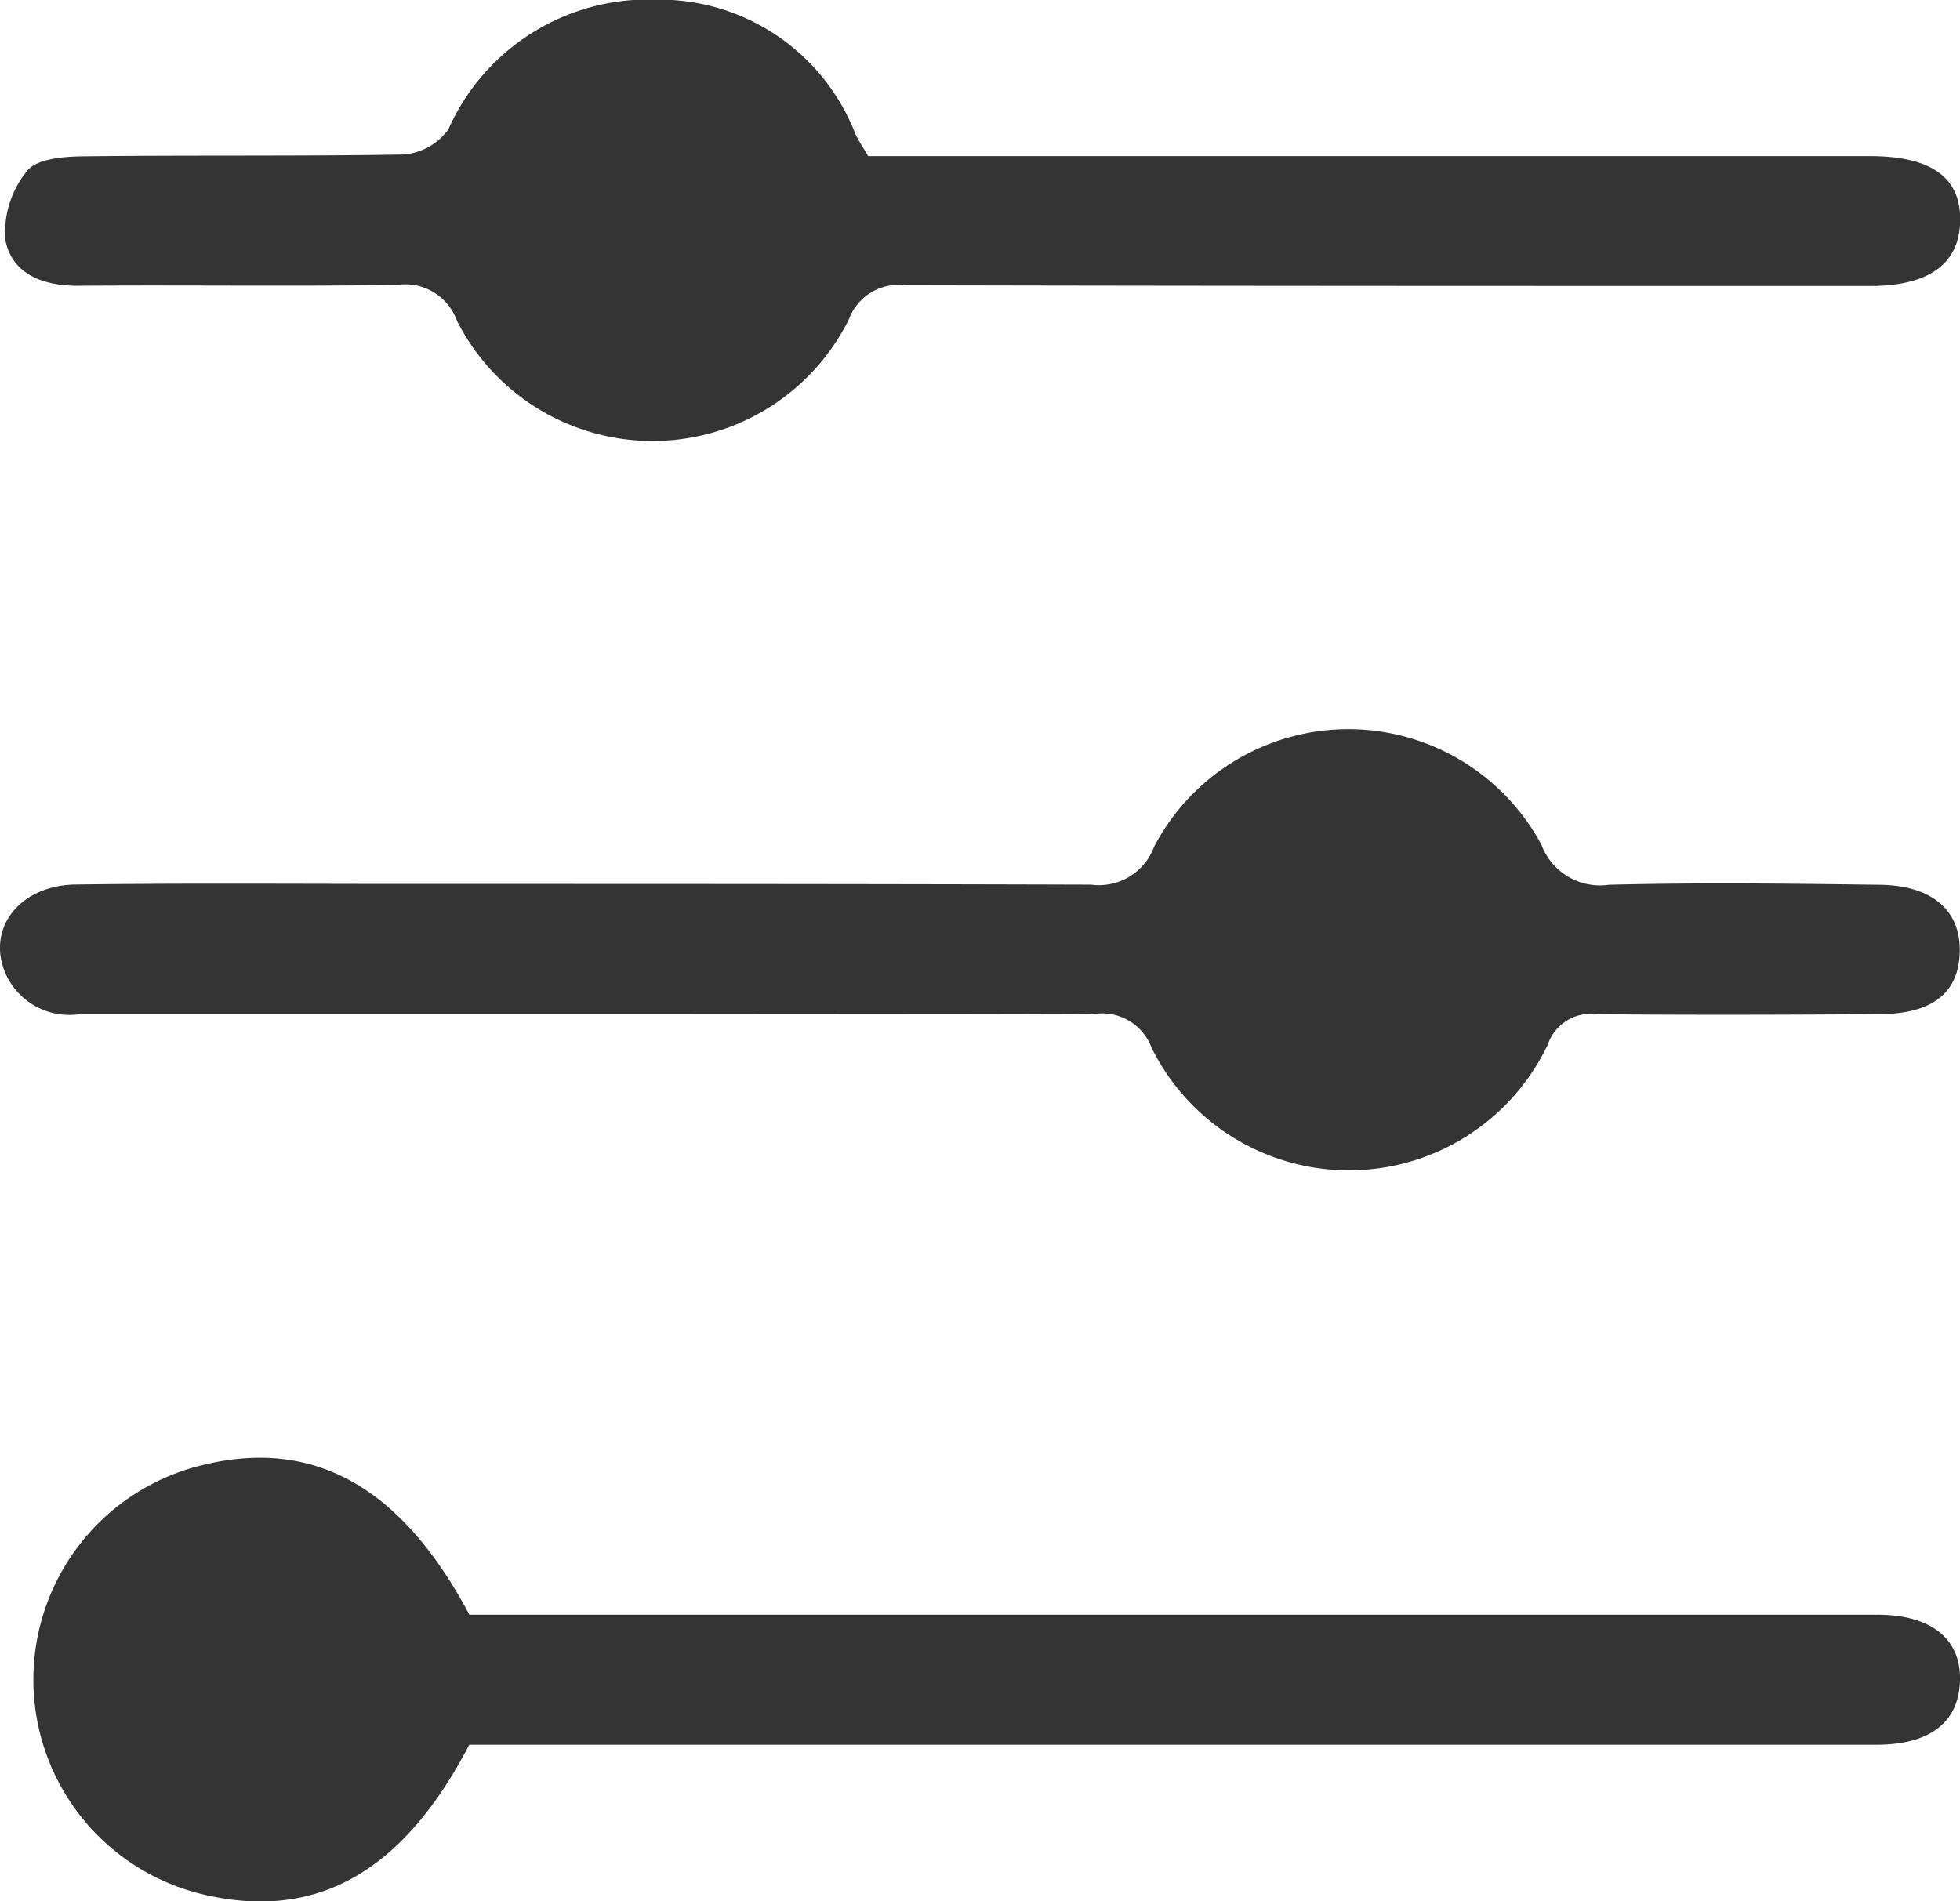 <svg xmlns="http://www.w3.org/2000/svg" width="16.385" height="15.896" viewBox="0 0 16.385 15.896">
  <g id="Group_114" data-name="Group 114" transform="translate(0)">
    <path id="Path_593" data-name="Path 593" d="M46.558,179.262H52.33q1.3,0,2.6,0c.522,0,.77.183.757.554-.011.351-.267.532-.753.532-2.689,0-5.377,0-8.066-.006a.44.44,0,0,0-.47.284,1.833,1.833,0,0,1-3.277.013.459.459,0,0,0-.5-.3c-.892.013-1.784,0-2.676.007-.287,0-.547-.1-.6-.387a.82.82,0,0,1,.183-.574c.08-.1.3-.119.463-.121.892-.011,1.784,0,2.675-.015a.512.512,0,0,0,.382-.208,1.828,1.828,0,0,1,1.737-1.087,1.758,1.758,0,0,1,1.666,1.121C46.479,179.137,46.517,179.19,46.558,179.262Z" transform="translate(-39.301 -177.957)" fill="#343434"/>
    <path id="Path_594" data-name="Path 594" d="M43.746,258.643c-1.421,0-2.842,0-4.264,0a.582.582,0,0,1-.624-.357c-.146-.369.13-.721.595-.727.9-.012,1.809-.005,2.713-.005,1.925,0,3.85,0,5.775.006a.491.491,0,0,0,.526-.317,1.832,1.832,0,0,1,3.238-.016.523.523,0,0,0,.564.334c.749-.019,1.5-.01,2.248,0,.447,0,.692.21.685.558s-.23.521-.67.524c-.788.005-1.576.008-2.364,0a.38.38,0,0,0-.41.254,1.84,1.84,0,0,1-3.313.025.44.44,0,0,0-.474-.281C46.563,258.647,45.155,258.643,43.746,258.643Z" transform="translate(-38.819 -250.164)" fill="#343434"/>
    <path id="Path_595" data-name="Path 595" d="M46.02,335.733h5.025l6.744,0c.448,0,.7.2.692.547s-.244.54-.7.54H46.019c-.561,1.078-1.293,1.479-2.242,1.247a1.845,1.845,0,0,1,.008-3.584C44.716,334.253,45.45,334.66,46.02,335.733Z" transform="translate(-42.096 -322.233)" fill="#343434"/>
  </g>
</svg>
